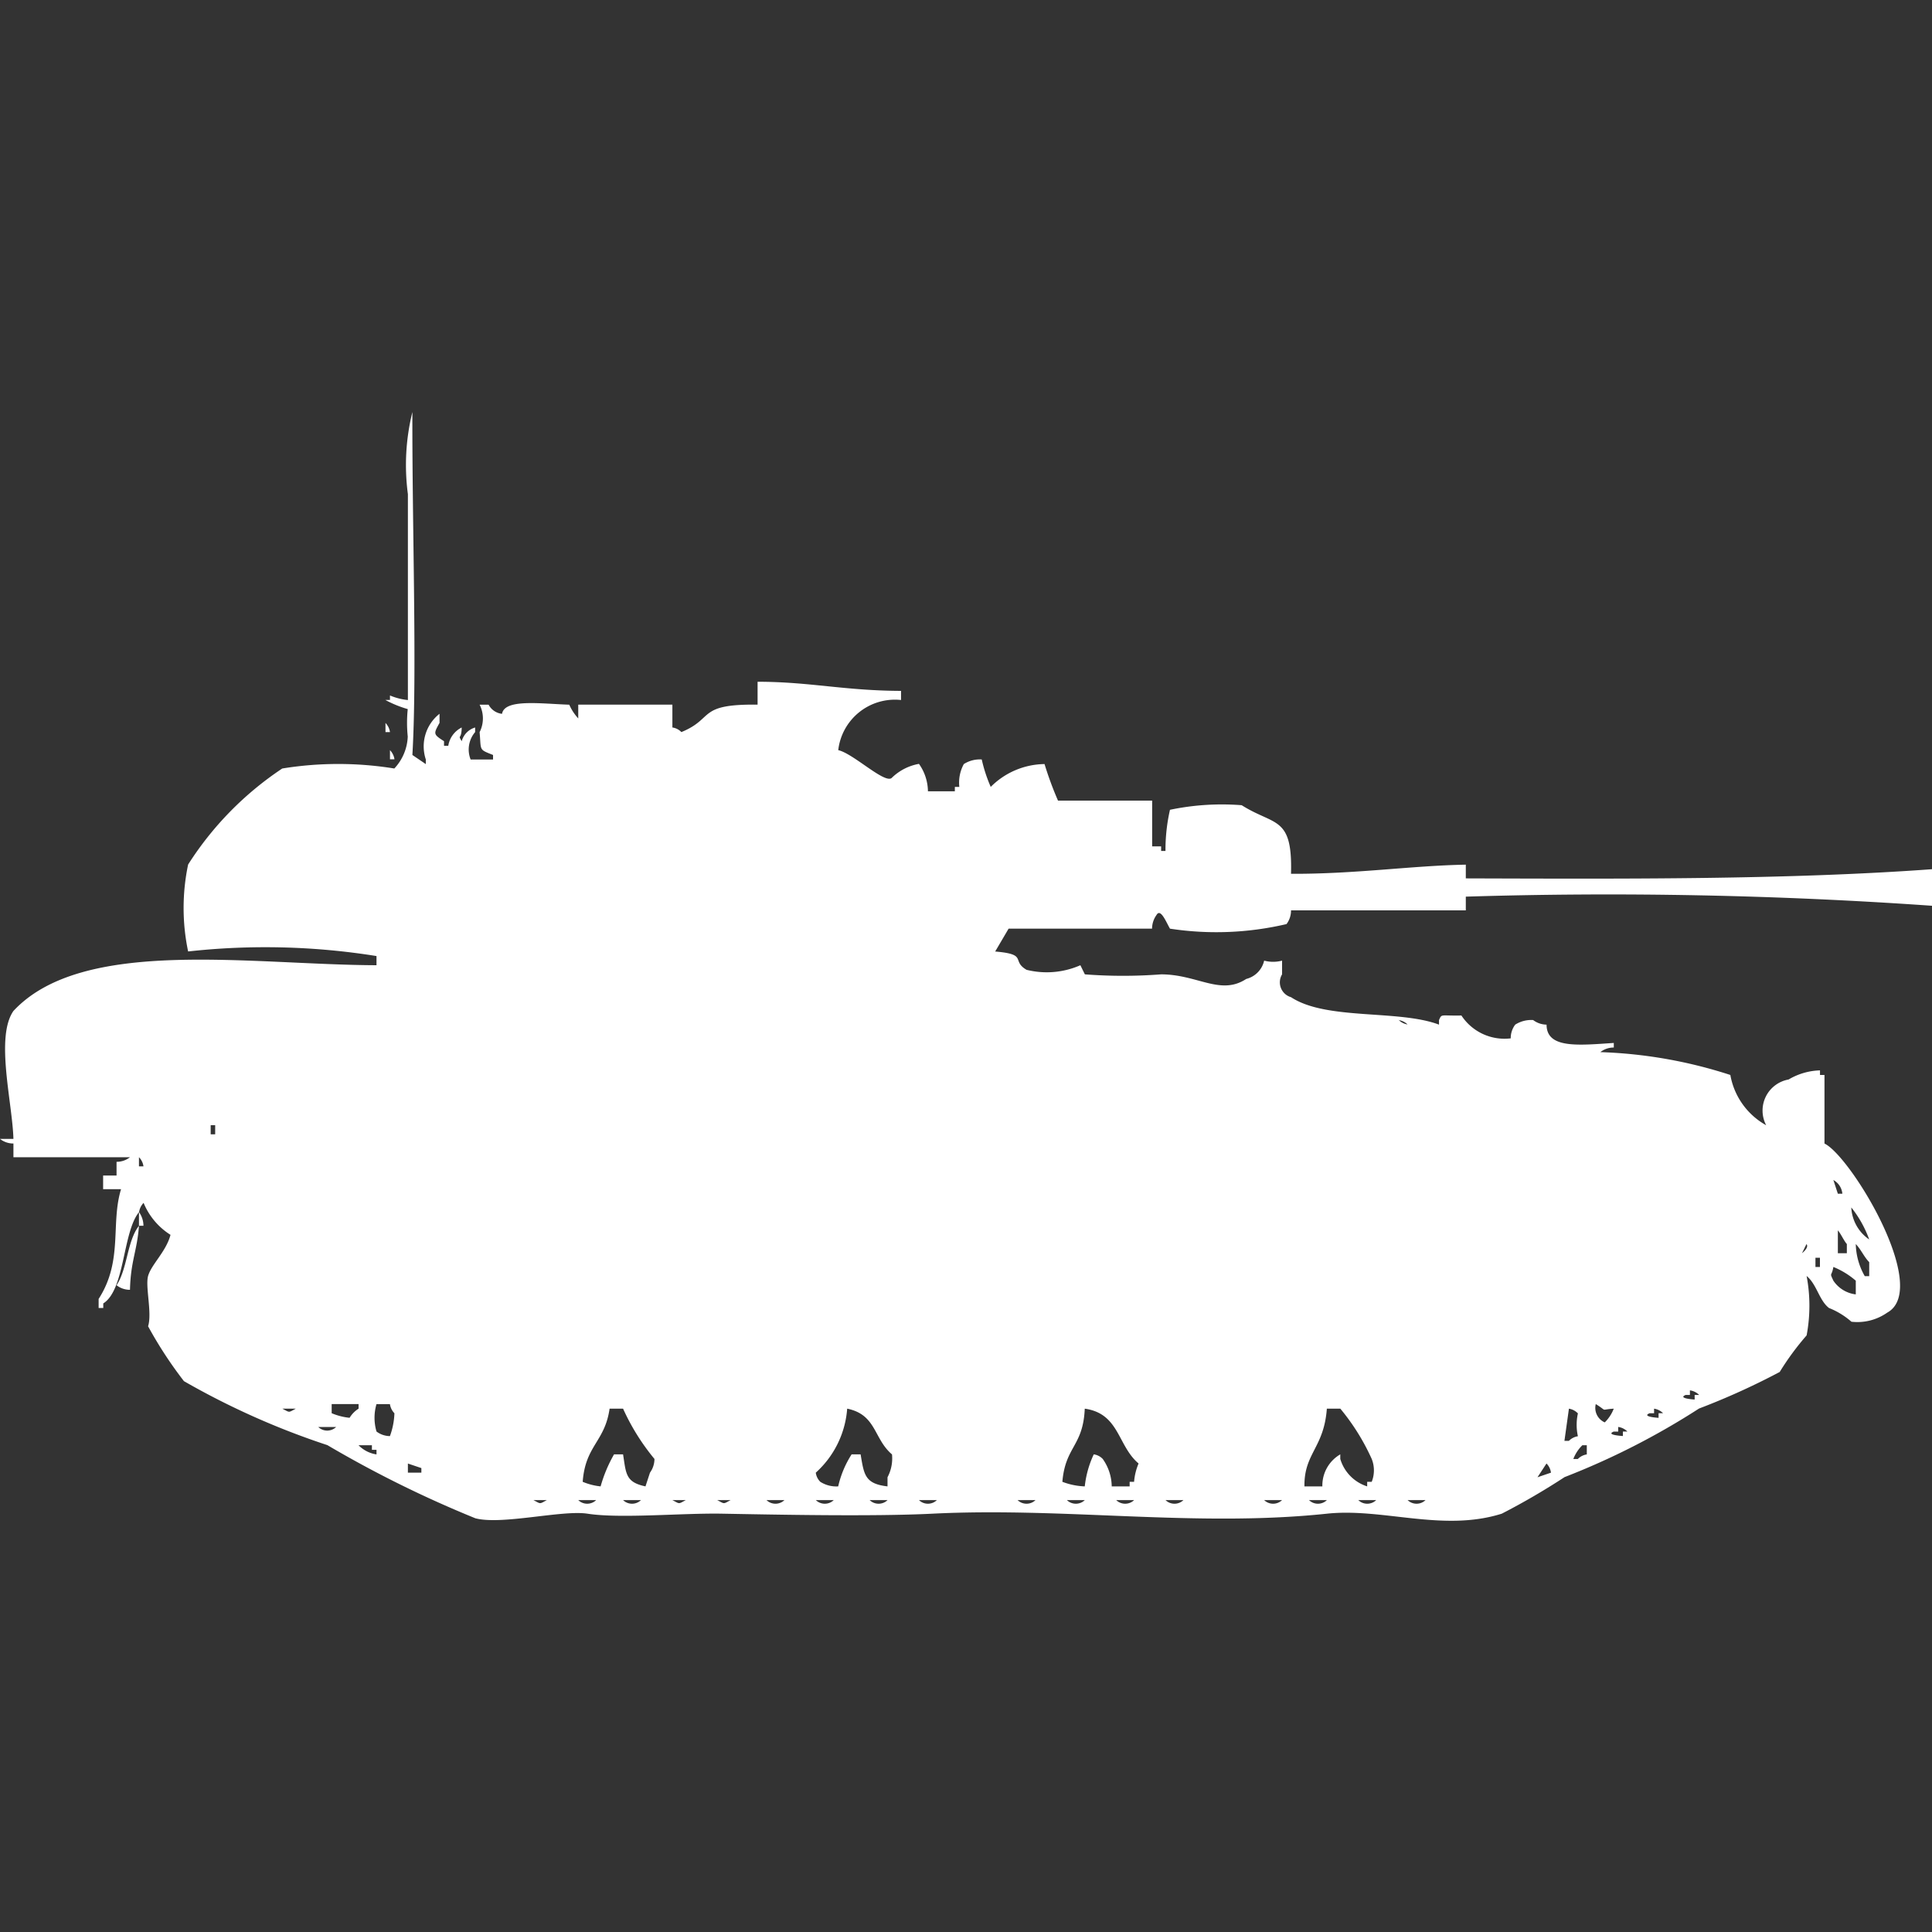 <svg xmlns="http://www.w3.org/2000/svg" width="40" height="40" viewBox="0 0 40 40">
  <rect x="0" y="0" width="40" height="40" fill="#333333" stroke="none"/>
  <defs>
    <style>
      .cls-1 {
        fill: #fff;
        fill-rule: evenodd;
      }
    </style>
  </defs>
  <path id="Color_Fill_1" data-name="Color Fill 1" class="cls-1" d="M11.972,14.058h1.949v0.473a0.316,0.316,0,0,1,.186.095c0.693-.283.318-0.584,1.578-0.568V13.584c1.081,0,1.782.184,2.97,0.189v0.189A1.18,1.18,0,0,0,17.355,15c0.316,0.07.984,0.724,1.114,0.568a1.077,1.077,0,0,1,.557-0.284,1,1,0,0,1,.186.568h0.557V15.761h0.093a0.8,0.8,0,0,1,.093-0.473,0.617,0.617,0,0,1,.371-0.095,3.106,3.106,0,0,0,.186.568,1.6,1.6,0,0,1,1.114-.473,7.027,7.027,0,0,0,.279.757h1.949v0.947h0.186v0.095H24.13a3.745,3.745,0,0,1,.093-0.852,5.246,5.246,0,0,1,1.485-.095c0.682,0.432,1.055.214,1.021,1.42,1.325,0.007,2.509-.17,3.619-0.189v0.284C33.6,17.665,37,17.684,40,17.465v0.757a95.712,95.712,0,0,0-9.652-.189v0.284H26.729a0.463,0.463,0,0,1-.093.284,6.36,6.36,0,0,1-2.413.095c-0.077-.132-0.194-0.431-0.278-0.284a0.489,0.489,0,0,0-.093.284h-2.97l-0.278.473c0.688,0.058.325,0.19,0.65,0.379a1.731,1.731,0,0,0,1.114-.095l0.093,0.189a10.39,10.39,0,0,0,1.578,0c0.754,0,1.229.445,1.763,0.095a0.506,0.506,0,0,0,.371-0.379,0.728,0.728,0,0,0,.371,0v0.284a0.32,0.32,0,0,0,.186.473c0.732,0.483,2.227.252,3.063,0.568V20.589c0.061-.136.024-0.086,0.464-0.095a1.067,1.067,0,0,0,1.021.473,0.463,0.463,0,0,1,.093-0.284,0.617,0.617,0,0,1,.371-0.095,0.468,0.468,0,0,0,.278.095c0,0.5.656,0.428,1.392,0.379v0.095a0.443,0.443,0,0,0-.278.095,9.707,9.707,0,0,1,2.691.473,1.484,1.484,0,0,0,.742,1.041,0.653,0.653,0,0,1,.464-0.947,1.346,1.346,0,0,1,.65-0.189v0.095h0.093v1.42c0.543,0.259,2.205,3,1.3,3.5a1.077,1.077,0,0,1-.742.189,1.582,1.582,0,0,0-.464-0.284c-0.206-.158-0.253-0.492-0.464-0.663a3.3,3.3,0,0,1,0,1.23,5.653,5.653,0,0,0-.557.757,14.742,14.742,0,0,1-1.67.757,15.43,15.43,0,0,1-2.784,1.42,14.382,14.382,0,0,1-1.3.757c-1.221.385-2.461-.123-3.619,0-2.7.286-5.427-.137-8.167,0-1.239.062-3.236,0.02-4.362,0-0.829-.015-2.1.106-2.784,0-0.523-.08-1.779.24-2.32,0.095a23.439,23.439,0,0,1-3.063-1.514,16.025,16.025,0,0,1-2.97-1.325,8.505,8.505,0,0,1-.742-1.136c0.086-.274-0.061-0.822,0-1.041,0.066-.237.375-0.508,0.464-0.852a1.42,1.42,0,0,1-.557-0.662,0.343,0.343,0,0,0-.093.189c-0.342.413-.291,1.61-0.742,1.893v0.095H2.042V26.362c0.51-.791.244-1.551,0.464-2.272H2.135V23.807H2.413V23.523a0.444,0.444,0,0,0,.278-0.095H0.278V23.144A0.444,0.444,0,0,1,0,23.049H0.278C0.257,22.3-.1,20.942.278,20.4c1.432-1.538,4.9-.956,7.517-0.947V19.263a14.557,14.557,0,0,0-3.9-.095,4.373,4.373,0,0,1,0-1.8,6.721,6.721,0,0,1,1.949-1.988,7.243,7.243,0,0,1,2.32,0,1.023,1.023,0,0,0,.278-0.662,2.772,2.772,0,0,1,0-.568,2.314,2.314,0,0,1-.464-0.189H8.074V13.868a1.292,1.292,0,0,0,.371.095V9.7A4.578,4.578,0,0,1,8.538,8c-0.008,2.3.1,5.41,0,7.1l0.278,0.189V15.193A0.859,0.859,0,0,1,9.1,14.247v0.189c-0.127.228-.131,0.235,0.093,0.379V14.91H9.281a0.511,0.511,0,0,1,.278-0.379c-0.005.275-.089,0.131,0,0.284a0.408,0.408,0,0,1,.278-0.284v0.095a0.557,0.557,0,0,0-.093.568h0.464V15.1c-0.3-.12-0.244-0.083-0.278-0.473a0.627,0.627,0,0,0,0-.568h0.186a0.359,0.359,0,0,0,.278.189c0.052-.315.8-0.209,1.392-0.189a1.04,1.04,0,0,0,.186.284V14.058Zm-3.991.379a0.344,0.344,0,0,1,.093.189H7.981V14.436ZM8.074,15a0.344,0.344,0,0,1,.093.189H8.074V15Zm20.882,5.584a0.332,0.332,0,0,0,.186.095A0.332,0.332,0,0,0,28.956,20.589ZM4.362,22.765v0.189H4.455V22.765H4.362Zm-1.485.663v0.189H2.97A0.326,0.326,0,0,0,2.877,23.428ZM37.958,23.9l0.093,0.284h0.093A0.36,0.36,0,0,0,37.958,23.9Zm0.371,0.568a0.852,0.852,0,0,0,.371.663A2.318,2.318,0,0,0,38.33,24.469Zm-35.452.095a0.489,0.489,0,0,1,.093.284H2.877V24.564ZM2.691,26.173a0.444,0.444,0,0,1-.278-0.095c0.228-.342.216-0.913,0.464-1.23C2.839,25.371,2.706,25.57,2.691,26.173Zm35.36-1.23v0.473h0.186V25.226C38.173,25.153,38.115,25.015,38.051,24.942Zm-0.65.284-0.093.189C37.47,25.283,37.4,25.226,37.4,25.226Zm1.021,0a1.39,1.39,0,0,0,.186.663H38.7V25.6C38.594,25.494,38.53,25.337,38.422,25.226Zm-0.835.284V25.7H37.68V25.51H37.587ZM37.958,25.7c-0.037.214-.085,0.1,0,0.284a0.651,0.651,0,0,0,.464.284V25.984A1.669,1.669,0,0,0,37.958,25.7Zm-2.97,2.555V28.35H34.9c-0.178.073,0.186,0.095,0.186,0.095V28.35h0.093A0.333,0.333,0,0,0,34.988,28.255Zm-28.121.284v0.189a1.29,1.29,0,0,0,.371.095,0.574,0.574,0,0,1,.186-0.189V28.539H6.868Zm0.928,0a1.007,1.007,0,0,0,0,.568,0.468,0.468,0,0,0,.278.095,1.511,1.511,0,0,0,.093-0.473,0.344,0.344,0,0,1-.093-0.189H7.8Zm25.244,0a0.326,0.326,0,0,0,.186.379,0.8,0.8,0,0,0,.186-0.284C33.114,28.652,33.3,28.7,33.039,28.539Zm-27.193.095c0.16,0.083.119,0.084,0.278,0H5.847Zm6.775,0c-0.1.691-.5,0.757-0.557,1.514a1.291,1.291,0,0,0,.371.095,2.922,2.922,0,0,1,.278-0.663H12.9c0.063,0.4.05,0.576,0.464,0.663l0.093-.284a0.489,0.489,0,0,0,.093-0.284,4.6,4.6,0,0,1-.65-1.041H12.622Zm4.919,0a1.98,1.98,0,0,1-.65,1.325,0.325,0.325,0,0,0,.093.189,0.616,0.616,0,0,0,.371.095,2.067,2.067,0,0,1,.278-0.663h0.186c0.071,0.42.086,0.609,0.557,0.663V30.054a0.833,0.833,0,0,0,.093-0.473C18.085,29.255,18.147,28.758,17.541,28.634Zm4.919,0c-0.035.784-.4,0.774-0.464,1.514a1.432,1.432,0,0,0,.464.095,2.081,2.081,0,0,1,.186-0.663,0.316,0.316,0,0,1,.186.095,1,1,0,0,1,.186.568h0.371V30.148H23.48a1.217,1.217,0,0,1,.093-0.379C23.135,29.4,23.179,28.736,22.459,28.634Zm5.012,0c-0.06.814-.474,0.922-0.464,1.609h0.371a0.746,0.746,0,0,1,.371-0.663v0.095a0.85,0.85,0,0,0,.557.568V30.148H28.4a0.639,0.639,0,0,0,0-.473,4.56,4.56,0,0,0-.65-1.041H27.471Zm5.012,0L32.39,29.3h0.093a0.333,0.333,0,0,1,.186-0.095,1.087,1.087,0,0,1,0-.473A0.333,0.333,0,0,0,32.483,28.634Zm1.763,0v0.095H34.153c-0.178.073,0.186,0.095,0.186,0.095V28.728h0.093A0.333,0.333,0,0,0,34.246,28.634Zm-27.657.379a0.267,0.267,0,0,0,.371,0H6.589Zm26.914,0v0.095H33.411C33.232,29.18,33.6,29.2,33.6,29.2V29.107h0.093A0.333,0.333,0,0,0,33.5,29.012Zm-26.079.379a0.657,0.657,0,0,0,.371.189V29.486H7.7V29.391H7.425Zm25.336,0a0.8,0.8,0,0,0-.186.284h0.093a0.333,0.333,0,0,1,.186-0.095V29.391H32.761ZM8.445,29.77v0.189H8.724V29.864Zm23.573,0-0.186.284,0.279-.095A0.327,0.327,0,0,0,32.019,29.77Zm-20.974.757c0.16,0.083.119,0.084,0.278,0H11.044Zm0.928,0a0.267,0.267,0,0,0,.371,0H11.972Zm0.928,0a0.267,0.267,0,0,0,.371,0H12.9Zm1.021,0c0.16,0.083.119,0.084,0.278,0H13.921Zm0.928,0c0.16,0.083.119,0.084,0.278,0H14.849Zm1.021,0a0.267,0.267,0,0,0,.371,0H15.87Zm1.021,0a0.267,0.267,0,0,0,.371,0H16.891Zm1.114,0a0.267,0.267,0,0,0,.371,0H18Zm1.021,0a0.267,0.267,0,0,0,.371,0H19.026Zm2.042,0a0.267,0.267,0,0,0,.371,0H21.067Zm1.021,0a0.267,0.267,0,0,0,.371,0H22.088Zm1.021,0a0.267,0.267,0,0,0,.371,0H23.109Zm1.021,0a0.267,0.267,0,0,0,.371,0H24.13Zm2.042,0a0.267,0.267,0,0,0,.371,0H26.172Zm0.928,0a0.267,0.267,0,0,0,.371,0H27.1Zm1.021,0a0.267,0.267,0,0,0,.371,0H28.121Zm1.021,0a0.267,0.267,0,0,0,.371,0H29.142Z" transform="translate(0 0.531)"/>
</svg>

